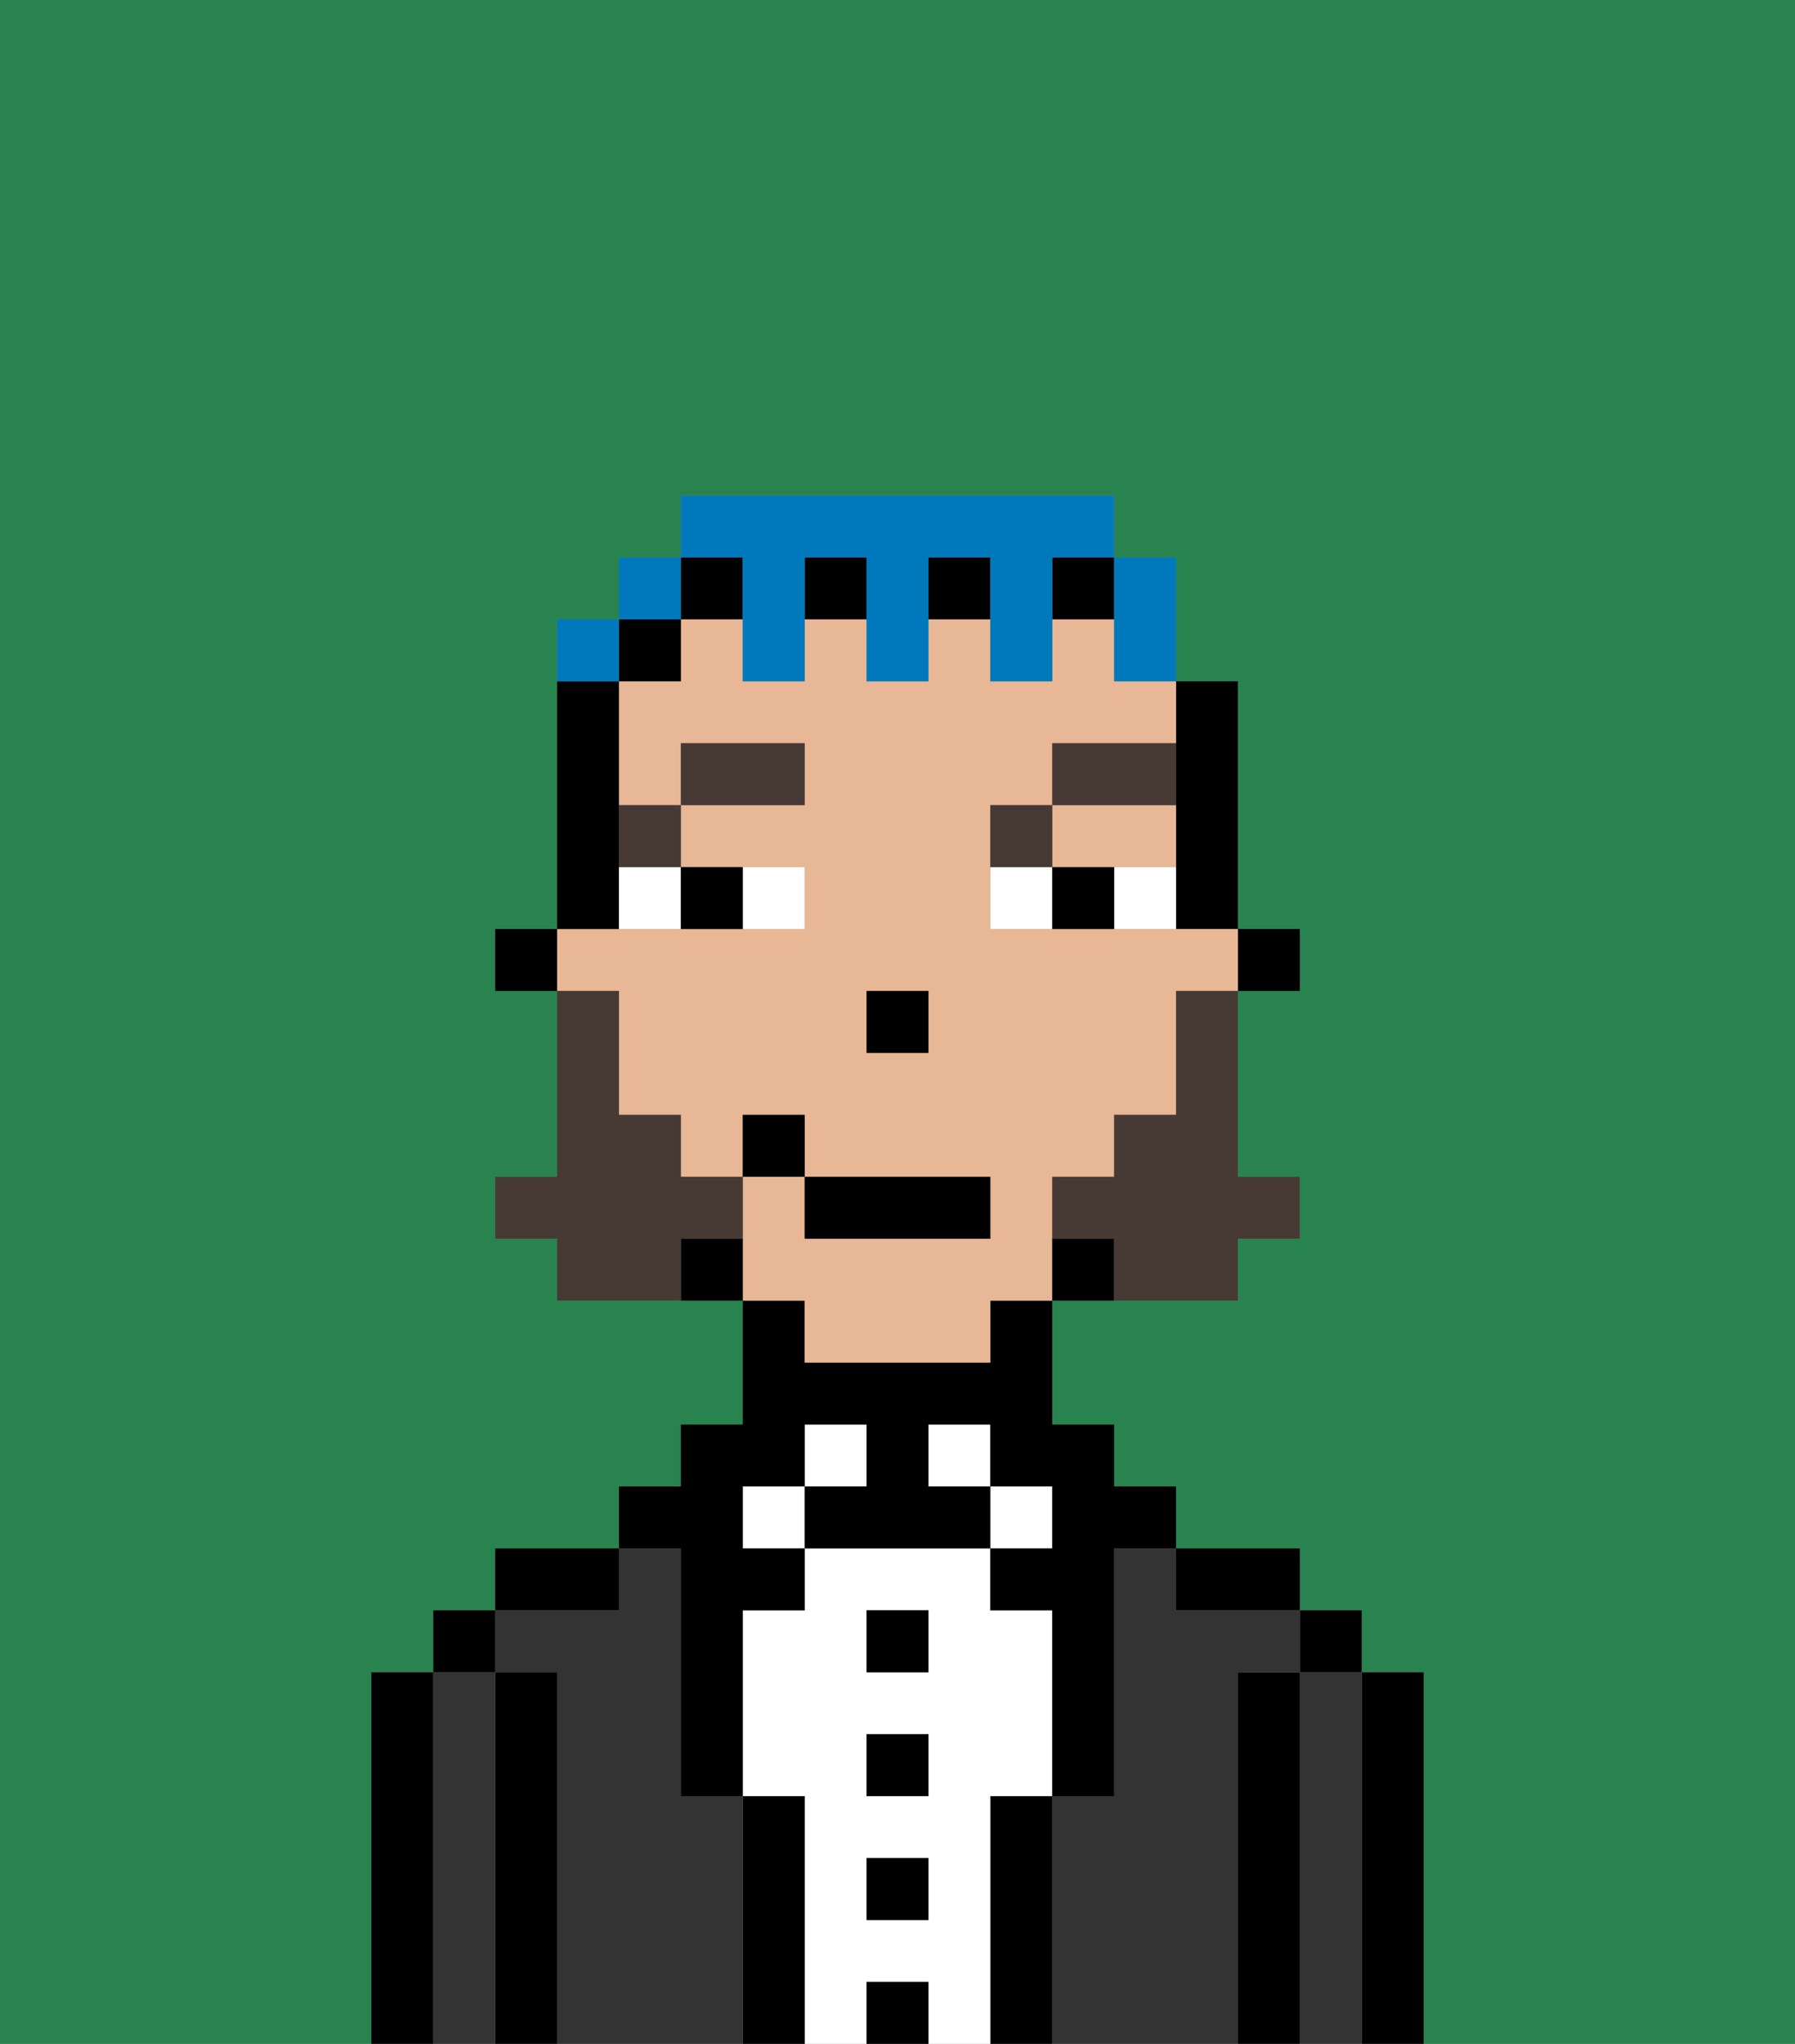 <svg xmlns="http://www.w3.org/2000/svg" viewBox="0 0 29 33"><rect x="0" y="0" width="29" height="33" fill="#808080" stroke="none"/><defs><style>polygon,rect,path{shape-rendering:crispedges;}.bb71-1{fill:#29834f;}.bb71-2{fill:#000000;}.bb71-3{fill:#333333;}.bb71-4{fill:#ffffff;}.bb71-5{fill:#e8b795;}.bb71-6{fill:#473a35;}.bb71-7{fill:#473a35;}.bb71-8{fill:#0079bc;}</style></defs><path class="bb71-1" d="M0,33H6V27H7V26H8V25h2V24h1V23h1V21H9V20H8V19H9V16H8V15H9V10h1V9h1V8h7V9h1v2h1v4h1v1H20v3h1v1H20v1H17v2h1v1h1v1h2v1h1v1h1v6h6V0H0Z"/><path class="bb71-2" d="M23,27H22v6h1V27Z"/><path class="bb71-3" d="M22,27H21v6h1V27Z"/><rect class="bb71-2" x="21" y="26" width="1" height="1"/><path class="bb71-2" d="M21,27H20v6h1V27Z"/><path class="bb71-3" d="M20,27h1V26H19V25H18v4H17v4h3V27Z"/><path class="bb71-2" d="M20,26h1V25H19v1Z"/><path class="bb71-2" d="M17,29H16v4h1V29Z"/><rect class="bb71-4" x="16" y="24" width="1" height="1"/><path class="bb71-4" d="M16,29h1V26H16V25H13v1H12v3h1v4h1V32h1v1h1V29Zm-1,2H14V30h1Zm0-2H14V28h1Zm0-2H14V26h1Z"/><rect class="bb71-4" x="15" y="23" width="1" height="1"/><rect class="bb71-2" x="14" y="32" width="1" height="1"/><rect class="bb71-2" x="14" y="30" width="1" height="1"/><rect class="bb71-2" x="14" y="28" width="1" height="1"/><rect class="bb71-2" x="14" y="26" width="1" height="1"/><rect class="bb71-4" x="13" y="23" width="1" height="1"/><path class="bb71-2" d="M13,29H12v4h1V29Z"/><rect class="bb71-4" x="12" y="24" width="1" height="1"/><path class="bb71-3" d="M12,29H11V25H10v1H8v1H9v6h3V29Z"/><path class="bb71-2" d="M11,26v3h1V26h1V25H12V24h1V23h1v1H13v1h3V24H15V23h1v1h1v1H16v1h1v3h1V25h1V24H18V23H17V21H16v1H13V21H12v2H11v1H10v1h1Z"/><path class="bb71-2" d="M10,25H8v1h2Z"/><path class="bb71-2" d="M9,27H8v6H9V27Z"/><path class="bb71-3" d="M8,27H7v6H8V27Z"/><rect class="bb71-2" x="7" y="26" width="1" height="1"/><path class="bb71-2" d="M7,27H6v6H7V27Z"/><rect class="bb71-2" x="20" y="15" width="1" height="1"/><path class="bb71-2" d="M19,13v2h1V11H19v2Z"/><path class="bb71-5" d="M13,22h3V21h1V19h1V18h1V16h1V15H16V13h1V12h2V11H18V10H17v1H16V10H15v1H14V10H13v1H12V10H11v1H10v2h1V12h2v1H11v1h2v1H9v1h1v2h1v1h1V18h1v1h3v1H13V19H12v2h1Zm2-5H14V16h1Z"/><path class="bb71-5" d="M18,14h1V13H17v1Z"/><path class="bb71-2" d="M17,20v1h1V20Z"/><rect class="bb71-2" x="11" y="9" width="1" height="1"/><rect class="bb71-2" x="17" y="9" width="1" height="1"/><rect class="bb71-2" x="13" y="9" width="1" height="1"/><rect class="bb71-2" x="15" y="9" width="1" height="1"/><path class="bb71-2" d="M11,20v1h1V20Z"/><rect class="bb71-2" x="10" y="10" width="1" height="1"/><path class="bb71-2" d="M10,14V11H9v4h1Z"/><rect class="bb71-2" x="8" y="15" width="1" height="1"/><rect class="bb71-2" x="14" y="16" width="1" height="1"/><path class="bb71-4" d="M13,15V14H12v1Z"/><path class="bb71-4" d="M10,15h1V14H10Z"/><path class="bb71-4" d="M18,14v1h1V14Z"/><path class="bb71-4" d="M16,14v1h1V14Z"/><path class="bb71-2" d="M12,15V14H11v1Z"/><path class="bb71-2" d="M17,14v1h1V14Z"/><path class="bb71-6" d="M11,14V13H10v1Z"/><rect class="bb71-6" x="11" y="12" width="2" height="1"/><path class="bb71-6" d="M17,13H16v1h1Z"/><path class="bb71-6" d="M19,12H17v1h2Z"/><path class="bb71-7" d="M19,17v1H18v1H17v1h1v1h2V20h1V19H20V16H19Z"/><path class="bb71-7" d="M12,20V19H11V18H10V16H9v3H8v1H9v1h2V20Z"/><rect class="bb71-2" x="13" y="19" width="3" height="1"/><rect class="bb71-2" x="12" y="18" width="1" height="1"/><path class="bb71-8" d="M18,11h1V9H18v2Z"/><path class="bb71-8" d="M12,10v1h1V9h1v2h1V9h1v2h1V9h1V8H11V9h1Z"/><rect class="bb71-8" x="10" y="9" width="1" height="1"/><path class="bb71-8" d="M10,10H9v1h1Z"/></svg>